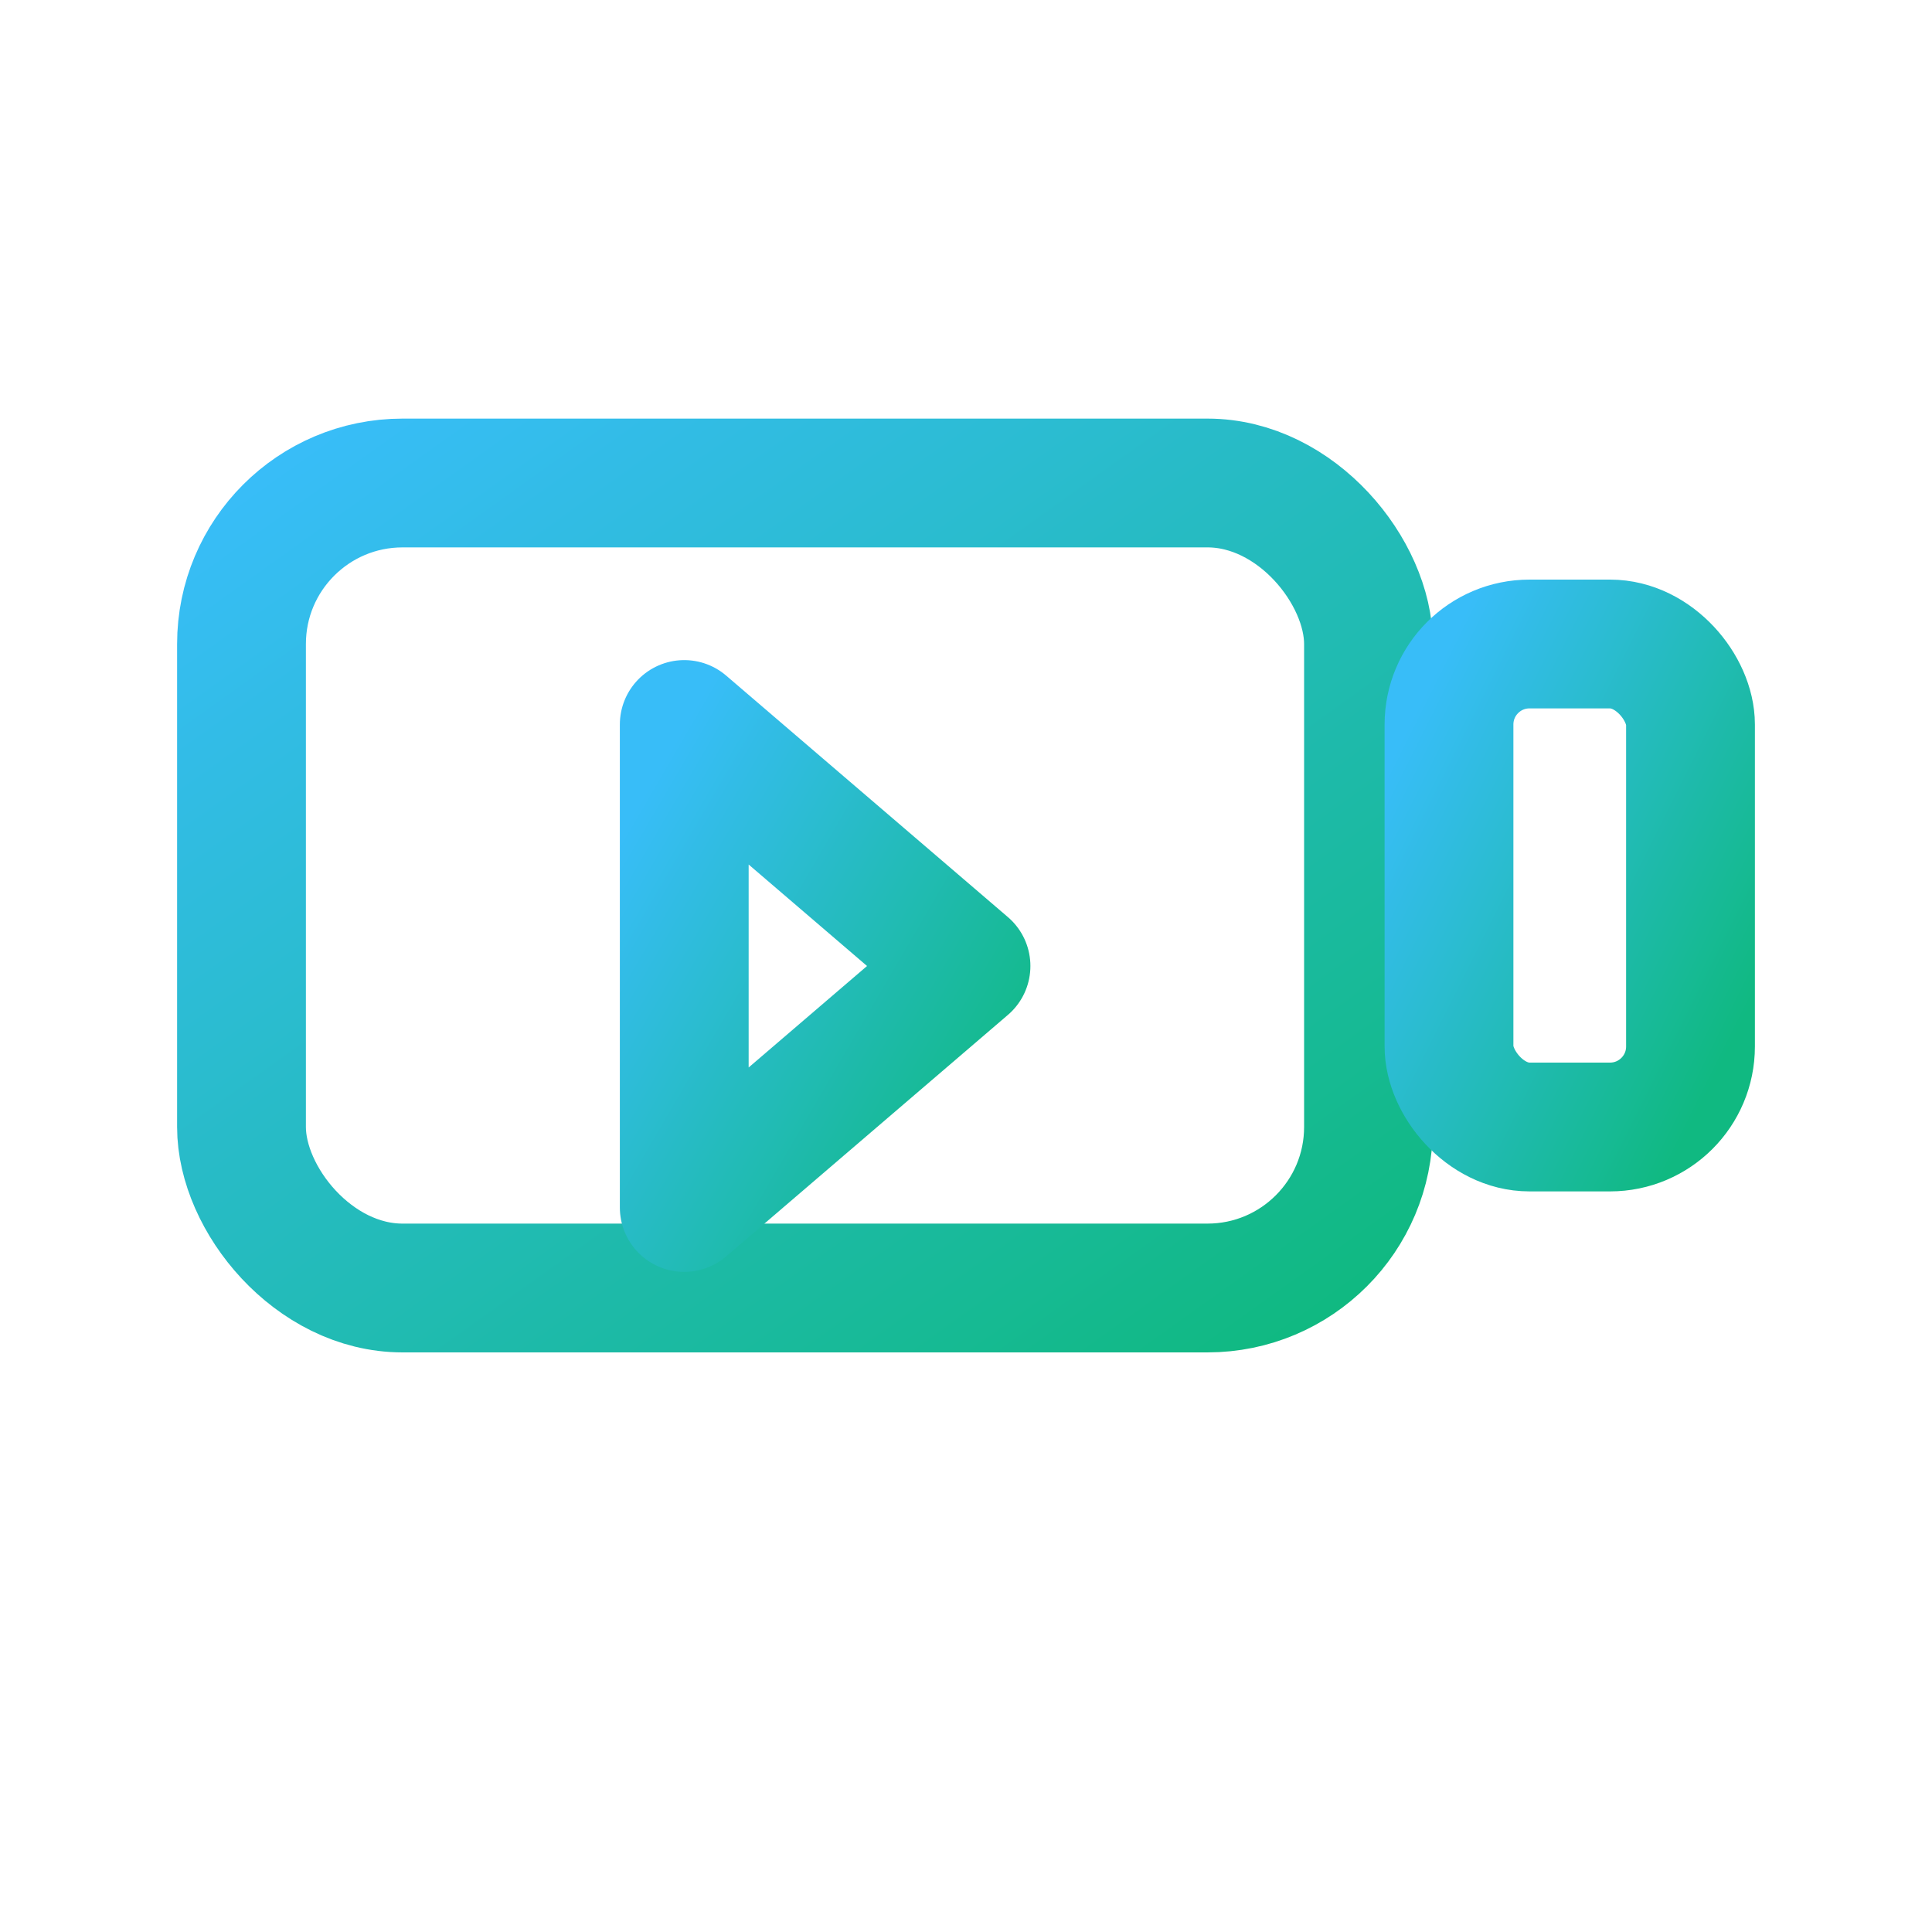 <svg xmlns="http://www.w3.org/2000/svg" width="128" height="128" viewBox="0 0 24 24" fill="none" stroke="url(#grad)" stroke-width="1.6" stroke-linecap="round" stroke-linejoin="round">
  <defs>
    <linearGradient id="grad" x1="0" x2="1" y1="0" y2="1">
      <stop offset="0%" stop-color="#38bdf8"/>
      <stop offset="100%" stop-color="#10b981"/>
    </linearGradient>
  </defs>
  <rect x="3" y="6" width="14" height="10" rx="2" ry="2"/>
  <polygon points="8.5,9 12,12 8.5,15"/>
  <rect x="18" y="8" width="3" height="6" rx="1" ry="1"/>
  <path d="M5 18h10"/>
</svg>

